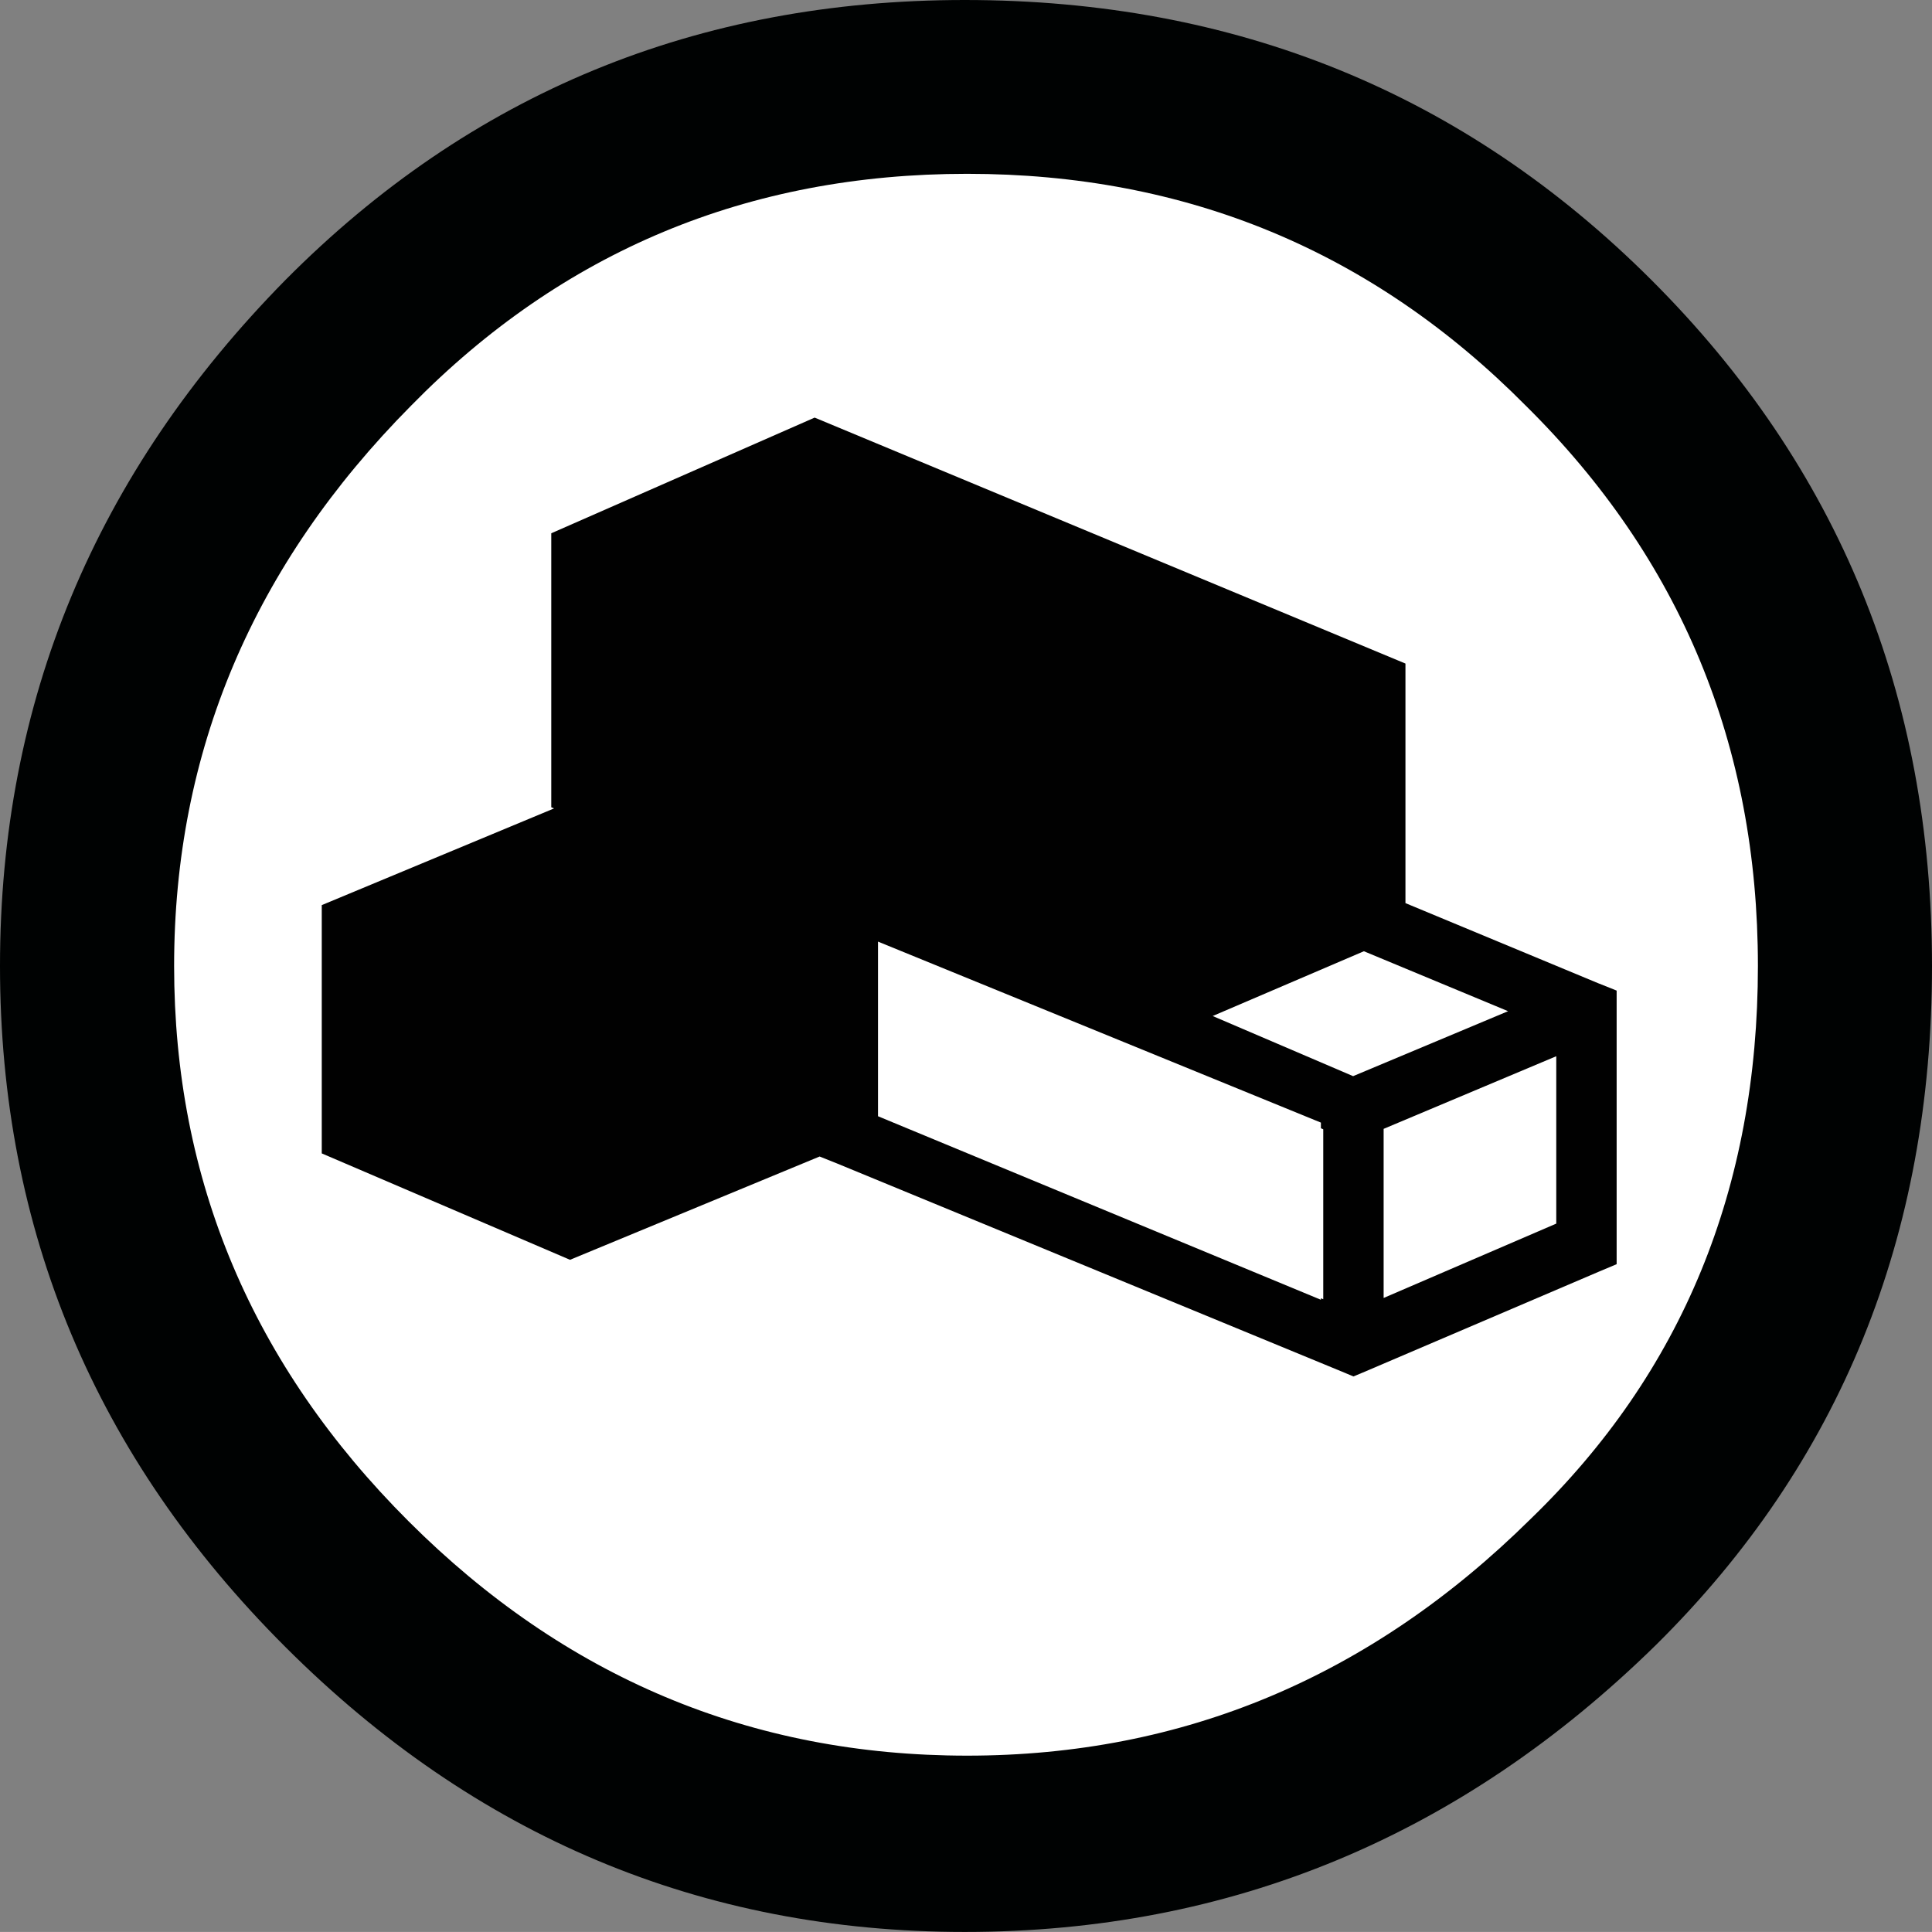 <?xml version="1.0" encoding="UTF-8" standalone="no"?>
<!-- Created with Inkscape (http://www.inkscape.org/) -->
<svg
   xmlns:dc="http://purl.org/dc/elements/1.1/"
   xmlns:cc="http://web.resource.org/cc/"
   xmlns:rdf="http://www.w3.org/1999/02/22-rdf-syntax-ns#"
   xmlns:svg="http://www.w3.org/2000/svg"
   xmlns="http://www.w3.org/2000/svg"
   xmlns:sodipodi="http://sodipodi.sourceforge.net/DTD/sodipodi-0.dtd"
   xmlns:inkscape="http://www.inkscape.org/namespaces/inkscape"
   width="64.002"
   height="64"
   id="svg2289"
   sodipodi:version="0.32"
   inkscape:version="0.45.1"
   sodipodi:docbase="/home/cc/.icons"
   sodipodi:docname="cc-remix.svg"
   inkscape:output_extension="org.inkscape.output.svg.inkscape"
   version="1.0">
  <rect width="100%" height="100%" fill="#808080" stroke="none"/>
  <defs
     id="defs2291" />
  <sodipodi:namedview
     id="base"
     pagecolor="#ffffff"
     bordercolor="#666666"
     borderopacity="1.0"
     gridtolerance="10000"
     guidetolerance="10"
     objecttolerance="10"
     inkscape:pageopacity="0.0"
     inkscape:pageshadow="2"
     inkscape:zoom="1.979899"
     inkscape:cx="74.479618"
     inkscape:cy="-27.722046"
     inkscape:document-units="px"
     inkscape:current-layer="g47"
     inkscape:window-width="872"
     inkscape:window-height="622"
     inkscape:window-x="355"
     inkscape:window-y="48" />
  <g
     inkscape:label="Layer 1"
     inkscape:groupmode="layer"
     id="layer1"
     transform="translate(-342.999,-500.362)">
    <g
       transform="translate(224.494,223.899)"
       id="g47">
      <path
         sodipodi:type="arc"
         style="fill:#ffffff;fill-opacity:1;stroke:none;stroke-opacity:1"
         id="path3139"
         sodipodi:cx="34.092648"
         sodipodi:cy="29.907352"
         sodipodi:rx="30.052038"
         sodipodi:ry="30.052038"
         d="M 64.145 29.907 A 30.052 30.052 0 1 1  4.041,29.907 A 30.052 30.052 0 1 1  64.145 29.907 z"
         transform="translate(116.485,278.483)" />
      <path
         id="path3864"
         export-ydpi="125.558"
         export-xdpi="125.558"
         export-filename="/Users/bse/Documents/Work/cc/2006/cc/identity/rect50.png"
         d="M 150.464,276.463 C 141.601,276.463 134.097,279.555 127.957,285.742 C 121.656,292.143 118.505,299.715 118.505,308.463 C 118.505,317.209 121.656,324.729 127.957,331.021 C 134.257,337.316 141.761,340.463 150.464,340.463 C 159.276,340.463 166.914,337.289 173.376,330.943 C 179.462,324.916 182.507,317.422 182.507,308.463 C 182.507,299.502 179.41,291.928 173.216,285.742 C 167.021,279.555 159.436,276.463 150.464,276.463 z M 150.544,282.221 C 157.809,282.221 163.976,284.781 169.05,289.902 C 174.177,294.969 176.74,301.154 176.74,308.463 C 176.74,315.822 174.23,321.93 169.21,326.783 C 163.923,332.01 157.702,334.623 150.544,334.623 C 143.388,334.623 137.222,332.035 132.042,326.861 C 126.863,321.689 124.273,315.555 124.273,308.463 C 124.273,301.369 126.888,295.182 132.123,289.902 C 137.142,284.781 143.283,282.221 150.544,282.221 z "
         style="fill:#000202;stroke:none;stroke-opacity:1;fill-opacity:1" />
      <path
         d="M 171.435,309.029 L 165.064,306.381 L 165.064,298.445 L 145.492,290.297 L 136.767,294.129 L 136.767,303.205 L 136.859,303.244 L 129.164,306.447 L 129.164,314.672 L 137.388,318.197 L 145.657,314.775 L 146.215,314.998 L 162.966,321.904 L 163.341,322.061 L 163.716,321.904 L 171.466,318.592 L 172.06,318.342 L 172.06,309.279 L 171.435,309.029 z M 162.341,319.504 L 162.263,319.473 L 162.263,319.521 L 147.591,313.441 L 147.591,307.656 L 162.263,313.652 L 162.263,313.84 L 162.341,313.873 L 162.341,319.504 z M 163.33,312.113 L 158.678,310.121 L 163.687,307.975 L 168.464,309.961 L 163.33,312.113 z M 170.06,316.998 L 164.341,319.461 L 164.341,313.859 L 170.06,311.453 L 170.06,316.998 z "
         id="path50"
         style="fill:#010101" />
    </g>
  </g>
</svg>
